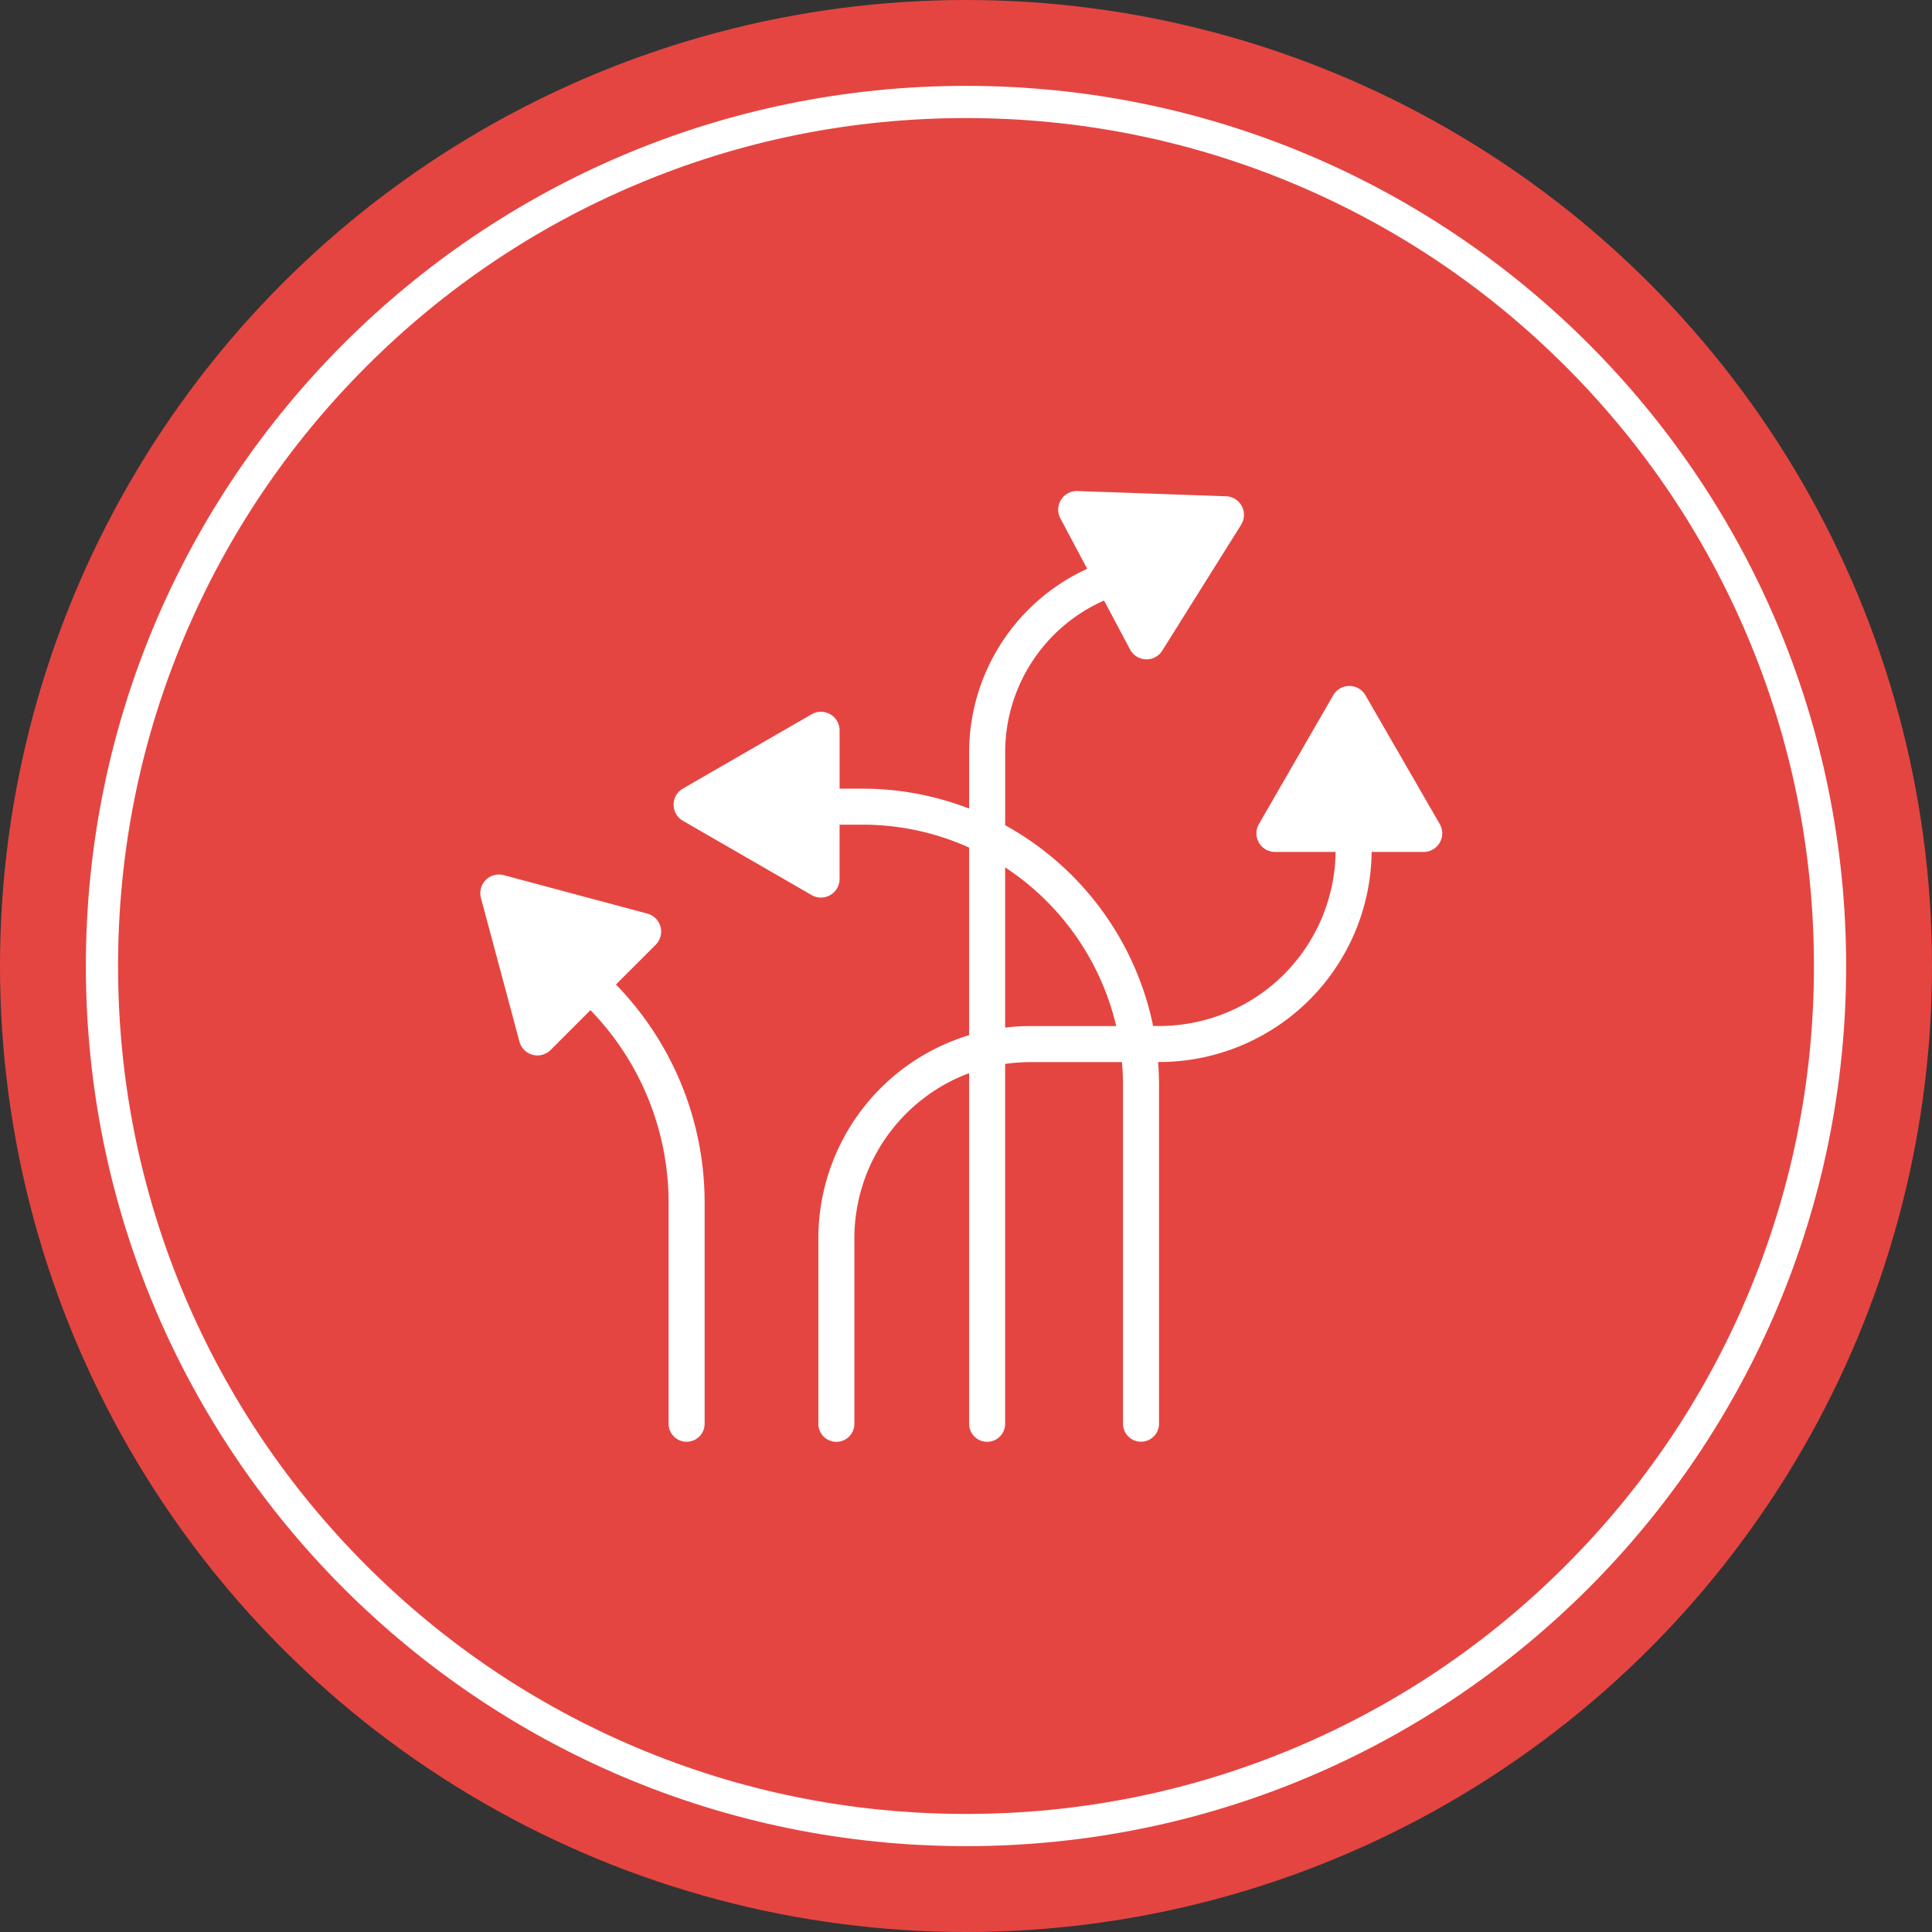<svg xmlns="http://www.w3.org/2000/svg" width="90" height="90" viewBox="0 0 90 90">
  <rect x="0" y="0" width="90" height="90" fill="#333333" stroke="none"/>
  <g id="Group_1942" data-name="Group 1942" transform="translate(-307 -5241)">
    <circle id="Ellipse_38" data-name="Ellipse 38" cx="45" cy="45" r="45" transform="translate(307 5241)" fill="#e54541"/>
    <g id="Group_1941" data-name="Group 1941" transform="translate(329.375 5263.872)">
      <path id="Path_561" data-name="Path 561" d="M1099.021,612.389l-6-3.462a.867.867,0,0,1,0-1.5l6-3.462a.867.867,0,0,1,1.3.751v2.715h1.057a13.757,13.757,0,0,1,4.978.928v-2.623a9.41,9.41,0,0,1,5.5-8.547l-1.249-2.349a.867.867,0,0,1,.8-1.273l6.92.243a.867.867,0,0,1,.7,1.326L1115.353,601a.867.867,0,0,1-1.5-.053l-1.212-2.281a7.73,7.73,0,0,0-4.606,7.062v3.407a13.872,13.872,0,0,1,6.892,9.351h.3a8.212,8.212,0,0,0,8.2-8.107h-2.822a.867.867,0,0,1-.75-1.3l3.462-6a.867.867,0,0,1,1.5,0l3.462,6a.867.867,0,0,1-.75,1.3h-2.423a9.892,9.892,0,0,1-9.88,9.785h-.067q.042.538.043,1.086v15.763a.839.839,0,1,1-1.678,0V621.255c0-.366-.017-.728-.049-1.086h-4.262a8.223,8.223,0,0,0-1.18.086v16.763a.839.839,0,1,1-1.678,0V620.684a8.217,8.217,0,0,0-5.345,7.689v8.646a.839.839,0,1,1-1.678,0v-8.646a9.9,9.9,0,0,1,7.023-9.46v-8.738a12.079,12.079,0,0,0-4.978-1.067h-1.057v2.531A.867.867,0,0,1,1099.021,612.389Zm9.013,6.172a9.933,9.933,0,0,1,1.18-.071h3.994a12.185,12.185,0,0,0-5.174-7.392Z" transform="translate(-1083.585 -593.564)" fill="#fff"/>
      <path id="Path_562" data-name="Path 562" d="M1400.856,753.3l6.689,1.792a.867.867,0,0,1,.389,1.45l-1.853,1.853a14.553,14.553,0,0,1,4.132,10.2v10.261a.839.839,0,0,1-1.678,0V768.6a12.887,12.887,0,0,0-3.641-9.012l-1.857,1.857a.867.867,0,0,1-1.45-.389l-1.792-6.689A.867.867,0,0,1,1400.856,753.3Z" transform="translate(-1399.764 -735.404)" fill="#fff"/>
    </g>
    <g id="Path_1042" data-name="Path 1042" transform="translate(311 5245)" fill="none">
      <path d="M41,0A41,41,0,1,1,0,41,41,41,0,0,1,41,0Z" stroke="none"/>
      <path d="M 41 1.5 C 35.667 1.5 30.494 2.544 25.625 4.603 C 20.922 6.593 16.697 9.441 13.069 13.069 C 9.441 16.697 6.593 20.922 4.603 25.625 C 2.544 30.494 1.5 35.667 1.5 41 C 1.5 46.333 2.544 51.506 4.603 56.375 C 6.593 61.078 9.441 65.303 13.069 68.931 C 16.697 72.559 20.922 75.407 25.625 77.397 C 30.494 79.456 35.667 80.5 41 80.5 C 46.333 80.5 51.506 79.456 56.375 77.397 C 61.078 75.407 65.303 72.559 68.931 68.931 C 72.559 65.303 75.407 61.078 77.397 56.375 C 79.456 51.506 80.5 46.333 80.5 41 C 80.5 35.667 79.456 30.494 77.397 25.625 C 75.407 20.922 72.559 16.697 68.931 13.069 C 65.303 9.441 61.078 6.593 56.375 4.603 C 51.506 2.544 46.333 1.5 41 1.5 M 41 0 C 63.644 0 82 18.356 82 41 C 82 63.644 63.644 82 41 82 C 18.356 82 0 63.644 0 41 C 0 18.356 18.356 0 41 0 Z" stroke="none" fill="#fff"/>
    </g>
  </g>
</svg>
